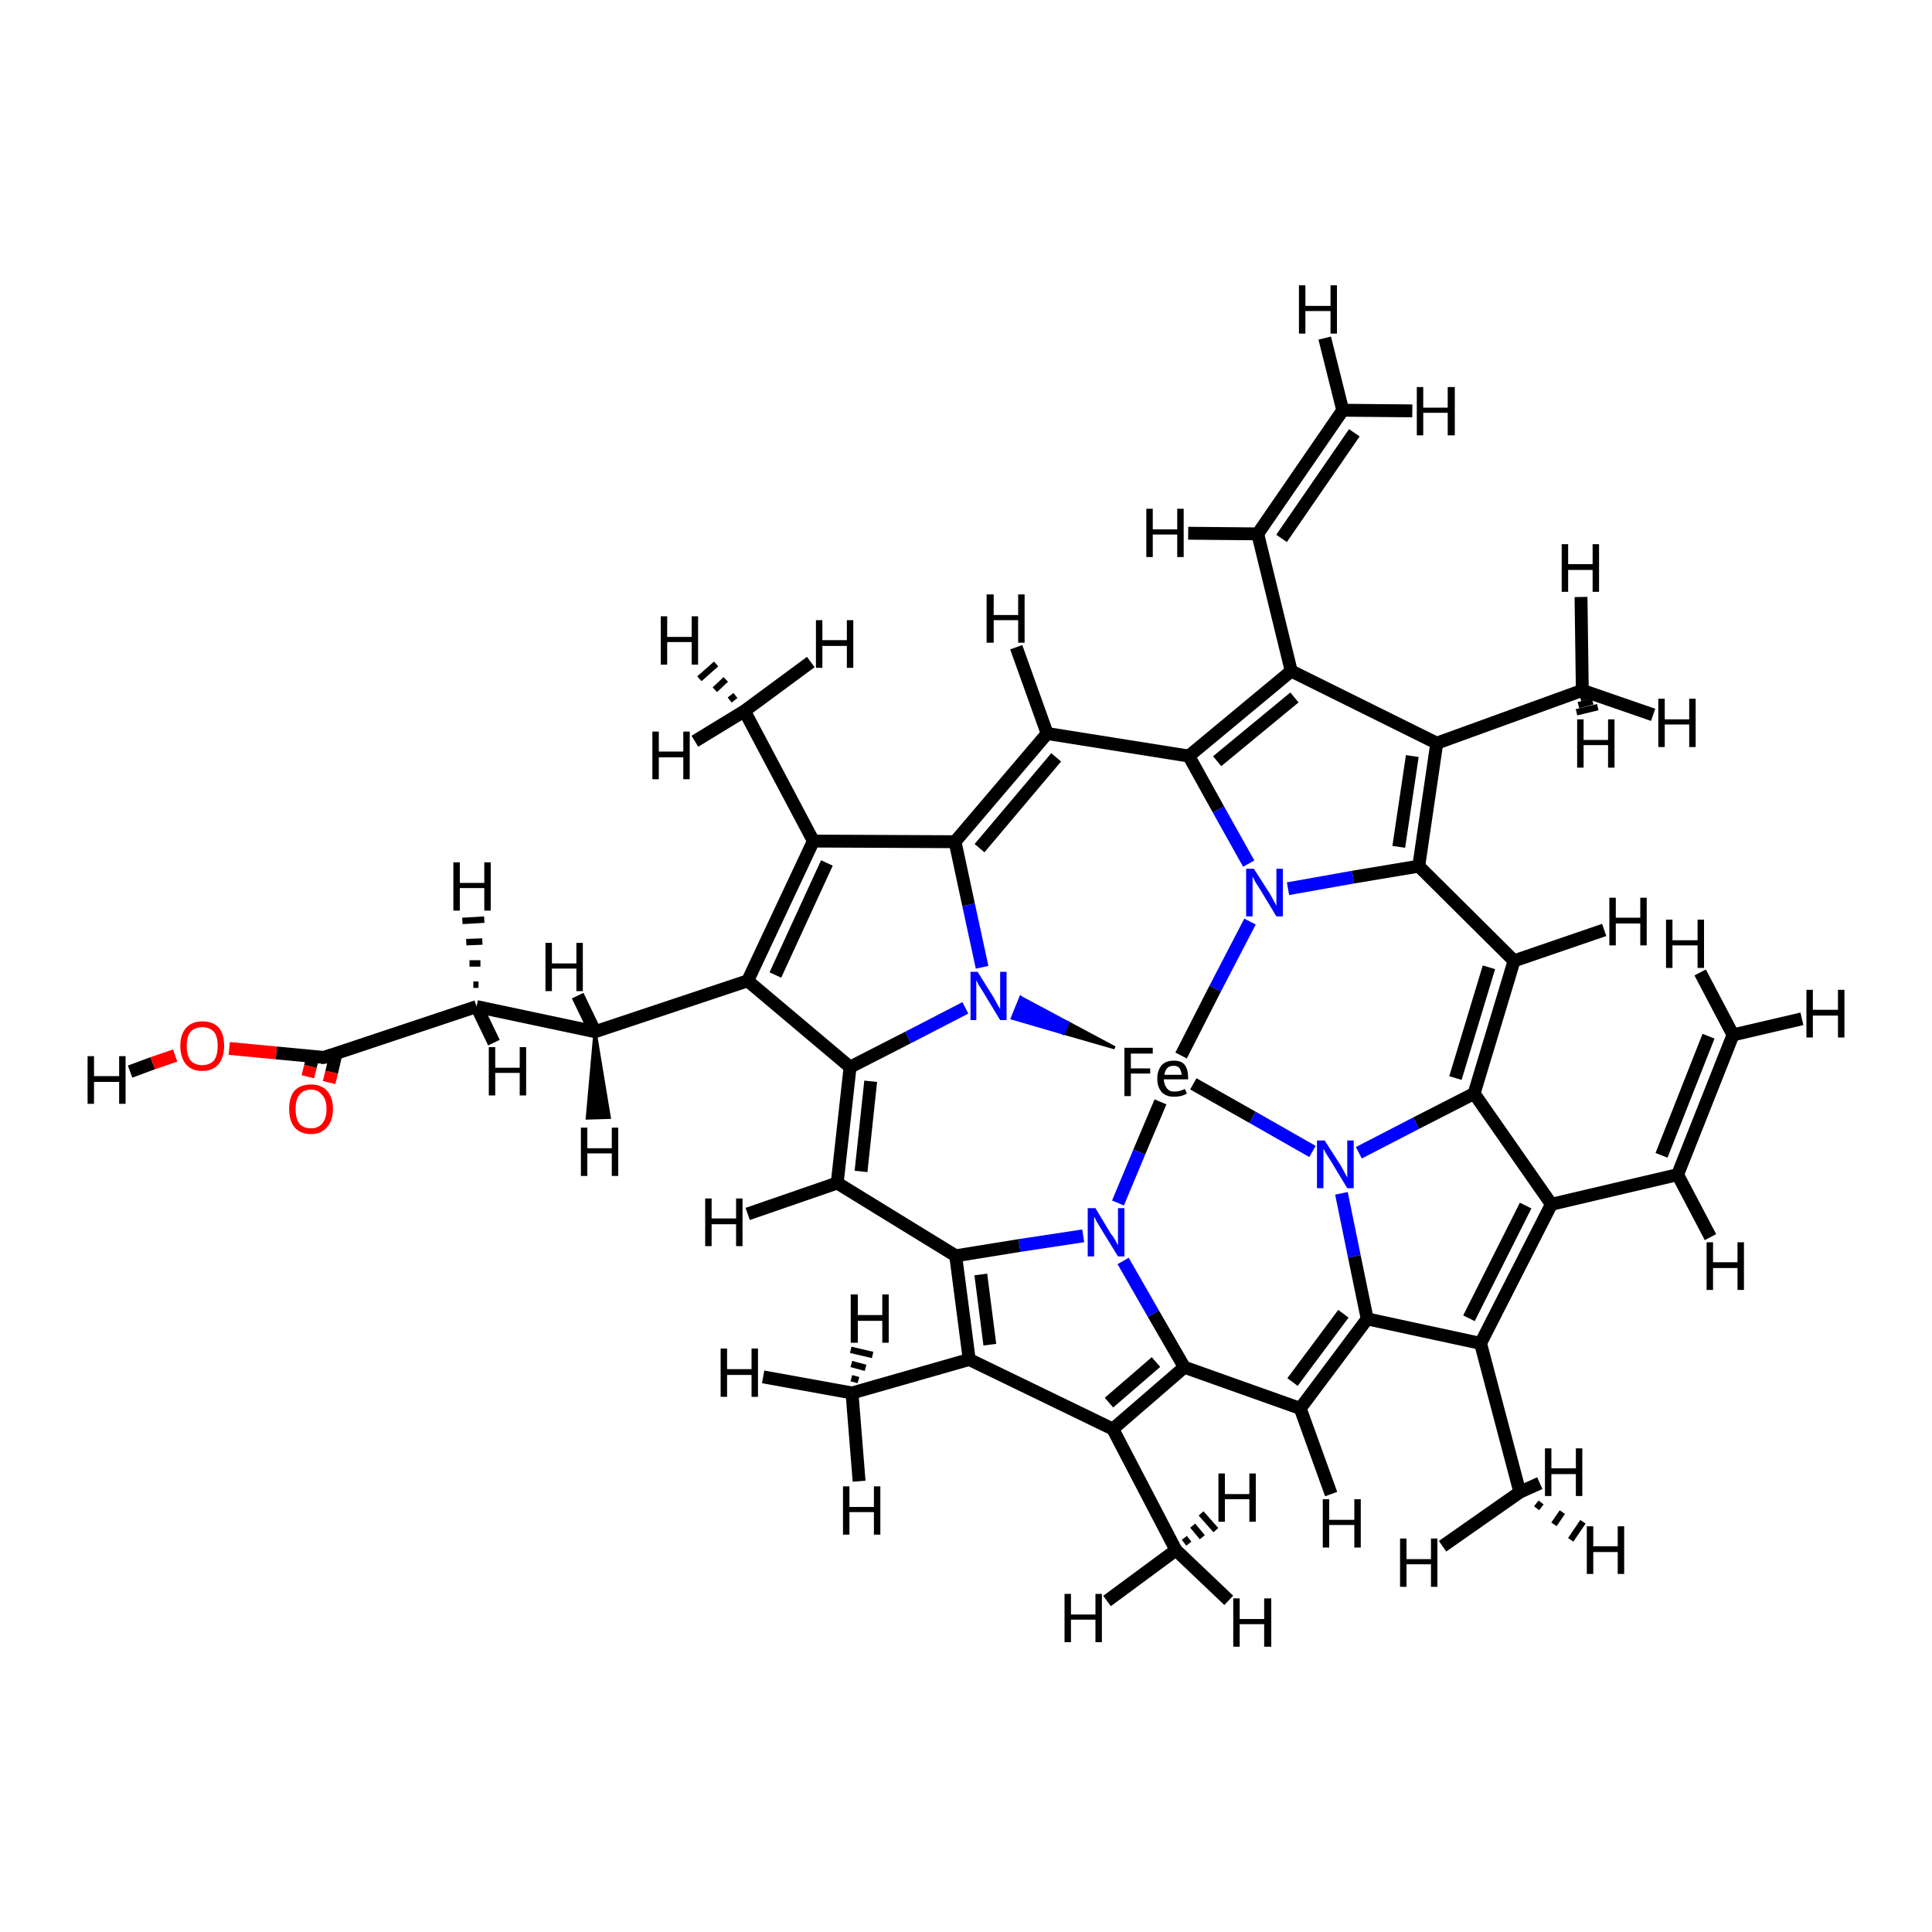 <?xml version='1.0' encoding='iso-8859-1'?>
<svg version='1.1' baseProfile='full'
              xmlns='http://www.w3.org/2000/svg'
                      xmlns:rdkit='http://www.rdkit.org/xml'
                      xmlns:xlink='http://www.w3.org/1999/xlink'
                  xml:space='preserve'
width='300px' height='300px' viewBox='0 0 300 300'>
<!-- END OF HEADER -->
<rect style='opacity:1.0;fill:#FFFFFF;stroke:none' width='300.0' height='300.0' x='0.0' y='0.0'> </rect>
<path class='bond-0 atom-0 atom-28' d='M 173.1,162.7 L 165.1,160.4 L 165.8,158.8 Z' style='fill:#000000;fill-rule:evenodd;fill-opacity:1;stroke:#000000;stroke-width:0.5px;stroke-linecap:butt;stroke-linejoin:miter;stroke-opacity:1;' />
<path class='bond-0 atom-0 atom-28' d='M 165.1,160.4 L 158.5,154.9 L 157.2,158.1 Z' style='fill:#0000FF;fill-rule:evenodd;fill-opacity:1;stroke:#0000FF;stroke-width:0.5px;stroke-linecap:butt;stroke-linejoin:miter;stroke-opacity:1;' />
<path class='bond-0 atom-0 atom-28' d='M 165.1,160.4 L 165.8,158.8 L 158.5,154.9 Z' style='fill:#0000FF;fill-rule:evenodd;fill-opacity:1;stroke:#0000FF;stroke-width:0.5px;stroke-linecap:butt;stroke-linejoin:miter;stroke-opacity:1;' />
<path class='bond-1 atom-0 atom-20' d='M 183.4,163.9 L 188.7,153.5' style='fill:none;fill-rule:evenodd;stroke:#000000;stroke-width:2.0px;stroke-linecap:butt;stroke-linejoin:miter;stroke-opacity:1' />
<path class='bond-1 atom-0 atom-20' d='M 188.7,153.5 L 194.1,143.1' style='fill:none;fill-rule:evenodd;stroke:#0000FF;stroke-width:2.0px;stroke-linecap:butt;stroke-linejoin:miter;stroke-opacity:1' />
<path class='bond-2 atom-0 atom-5' d='M 180.2,171.1 L 176.9,178.9' style='fill:none;fill-rule:evenodd;stroke:#000000;stroke-width:2.0px;stroke-linecap:butt;stroke-linejoin:miter;stroke-opacity:1' />
<path class='bond-2 atom-0 atom-5' d='M 176.9,178.9 L 173.6,186.8' style='fill:none;fill-rule:evenodd;stroke:#0000FF;stroke-width:2.0px;stroke-linecap:butt;stroke-linejoin:miter;stroke-opacity:1' />
<path class='bond-3 atom-0 atom-12' d='M 185.3,168.3 L 194.5,173.5' style='fill:none;fill-rule:evenodd;stroke:#000000;stroke-width:2.0px;stroke-linecap:butt;stroke-linejoin:miter;stroke-opacity:1' />
<path class='bond-3 atom-0 atom-12' d='M 194.5,173.5 L 203.8,178.8' style='fill:none;fill-rule:evenodd;stroke:#0000FF;stroke-width:2.0px;stroke-linecap:butt;stroke-linejoin:miter;stroke-opacity:1' />
<path class='bond-4 atom-1 atom-32' d='M 130.0,183.7 L 132.0,165.7' style='fill:none;fill-rule:evenodd;stroke:#000000;stroke-width:2.0px;stroke-linecap:butt;stroke-linejoin:miter;stroke-opacity:1' />
<path class='bond-4 atom-1 atom-32' d='M 133.7,181.9 L 135.2,167.9' style='fill:none;fill-rule:evenodd;stroke:#000000;stroke-width:2.0px;stroke-linecap:butt;stroke-linejoin:miter;stroke-opacity:1' />
<path class='bond-5 atom-1 atom-6' d='M 130.0,183.7 L 148.4,195.0' style='fill:none;fill-rule:evenodd;stroke:#000000;stroke-width:2.0px;stroke-linecap:butt;stroke-linejoin:miter;stroke-opacity:1' />
<path class='bond-6 atom-1 atom-39' d='M 130.0,183.7 L 116.1,188.5' style='fill:none;fill-rule:evenodd;stroke:#000000;stroke-width:2.0px;stroke-linecap:butt;stroke-linejoin:miter;stroke-opacity:1' />
<path class='bond-7 atom-2 atom-9' d='M 201.9,218.7 L 183.9,212.3' style='fill:none;fill-rule:evenodd;stroke:#000000;stroke-width:2.0px;stroke-linecap:butt;stroke-linejoin:miter;stroke-opacity:1' />
<path class='bond-8 atom-2 atom-13' d='M 201.9,218.7 L 212.3,204.8' style='fill:none;fill-rule:evenodd;stroke:#000000;stroke-width:2.0px;stroke-linecap:butt;stroke-linejoin:miter;stroke-opacity:1' />
<path class='bond-8 atom-2 atom-13' d='M 200.7,214.6 L 208.6,204.0' style='fill:none;fill-rule:evenodd;stroke:#000000;stroke-width:2.0px;stroke-linecap:butt;stroke-linejoin:miter;stroke-opacity:1' />
<path class='bond-9 atom-2 atom-40' d='M 201.9,218.7 L 206.7,232.0' style='fill:none;fill-rule:evenodd;stroke:#000000;stroke-width:2.0px;stroke-linecap:butt;stroke-linejoin:miter;stroke-opacity:1' />
<path class='bond-10 atom-3 atom-21' d='M 235.1,149.2 L 220.3,134.5' style='fill:none;fill-rule:evenodd;stroke:#000000;stroke-width:2.0px;stroke-linecap:butt;stroke-linejoin:miter;stroke-opacity:1' />
<path class='bond-11 atom-3 atom-16' d='M 235.1,149.2 L 228.9,169.8' style='fill:none;fill-rule:evenodd;stroke:#000000;stroke-width:2.0px;stroke-linecap:butt;stroke-linejoin:miter;stroke-opacity:1' />
<path class='bond-11 atom-3 atom-16' d='M 231.2,150.2 L 226.0,167.4' style='fill:none;fill-rule:evenodd;stroke:#000000;stroke-width:2.0px;stroke-linecap:butt;stroke-linejoin:miter;stroke-opacity:1' />
<path class='bond-12 atom-3 atom-41' d='M 235.1,149.2 L 249.1,144.4' style='fill:none;fill-rule:evenodd;stroke:#000000;stroke-width:2.0px;stroke-linecap:butt;stroke-linejoin:miter;stroke-opacity:1' />
<path class='bond-13 atom-4 atom-29' d='M 162.6,113.9 L 148.3,130.7' style='fill:none;fill-rule:evenodd;stroke:#000000;stroke-width:2.0px;stroke-linecap:butt;stroke-linejoin:miter;stroke-opacity:1' />
<path class='bond-13 atom-4 atom-29' d='M 164.0,117.6 L 152.1,131.7' style='fill:none;fill-rule:evenodd;stroke:#000000;stroke-width:2.0px;stroke-linecap:butt;stroke-linejoin:miter;stroke-opacity:1' />
<path class='bond-14 atom-4 atom-24' d='M 162.6,113.9 L 184.6,117.4' style='fill:none;fill-rule:evenodd;stroke:#000000;stroke-width:2.0px;stroke-linecap:butt;stroke-linejoin:miter;stroke-opacity:1' />
<path class='bond-15 atom-4 atom-42' d='M 162.6,113.9 L 157.8,100.5' style='fill:none;fill-rule:evenodd;stroke:#000000;stroke-width:2.0px;stroke-linecap:butt;stroke-linejoin:miter;stroke-opacity:1' />
<path class='bond-16 atom-5 atom-6' d='M 168.2,191.9 L 158.3,193.4' style='fill:none;fill-rule:evenodd;stroke:#0000FF;stroke-width:2.0px;stroke-linecap:butt;stroke-linejoin:miter;stroke-opacity:1' />
<path class='bond-16 atom-5 atom-6' d='M 158.3,193.4 L 148.4,195.0' style='fill:none;fill-rule:evenodd;stroke:#000000;stroke-width:2.0px;stroke-linecap:butt;stroke-linejoin:miter;stroke-opacity:1' />
<path class='bond-17 atom-5 atom-9' d='M 174.4,195.8 L 179.1,204.0' style='fill:none;fill-rule:evenodd;stroke:#0000FF;stroke-width:2.0px;stroke-linecap:butt;stroke-linejoin:miter;stroke-opacity:1' />
<path class='bond-17 atom-5 atom-9' d='M 179.1,204.0 L 183.9,212.3' style='fill:none;fill-rule:evenodd;stroke:#000000;stroke-width:2.0px;stroke-linecap:butt;stroke-linejoin:miter;stroke-opacity:1' />
<path class='bond-18 atom-6 atom-7' d='M 148.4,195.0 L 150.5,211.1' style='fill:none;fill-rule:evenodd;stroke:#000000;stroke-width:2.0px;stroke-linecap:butt;stroke-linejoin:miter;stroke-opacity:1' />
<path class='bond-18 atom-6 atom-7' d='M 152.3,197.9 L 153.7,208.8' style='fill:none;fill-rule:evenodd;stroke:#000000;stroke-width:2.0px;stroke-linecap:butt;stroke-linejoin:miter;stroke-opacity:1' />
<path class='bond-19 atom-7 atom-11' d='M 150.5,211.1 L 132.3,216.3' style='fill:none;fill-rule:evenodd;stroke:#000000;stroke-width:2.0px;stroke-linecap:butt;stroke-linejoin:miter;stroke-opacity:1' />
<path class='bond-20 atom-7 atom-8' d='M 150.5,211.1 L 172.8,221.9' style='fill:none;fill-rule:evenodd;stroke:#000000;stroke-width:2.0px;stroke-linecap:butt;stroke-linejoin:miter;stroke-opacity:1' />
<path class='bond-21 atom-8 atom-9' d='M 172.8,221.9 L 183.9,212.3' style='fill:none;fill-rule:evenodd;stroke:#000000;stroke-width:2.0px;stroke-linecap:butt;stroke-linejoin:miter;stroke-opacity:1' />
<path class='bond-21 atom-8 atom-9' d='M 172.2,217.8 L 179.5,211.5' style='fill:none;fill-rule:evenodd;stroke:#000000;stroke-width:2.0px;stroke-linecap:butt;stroke-linejoin:miter;stroke-opacity:1' />
<path class='bond-22 atom-8 atom-10' d='M 172.8,221.9 L 182.6,240.7' style='fill:none;fill-rule:evenodd;stroke:#000000;stroke-width:2.0px;stroke-linecap:butt;stroke-linejoin:miter;stroke-opacity:1' />
<path class='bond-23 atom-10 atom-43' d='M 183.9,238.8 L 184.6,239.7' style='fill:none;fill-rule:evenodd;stroke:#000000;stroke-width:1.0px;stroke-linecap:butt;stroke-linejoin:miter;stroke-opacity:1' />
<path class='bond-23 atom-10 atom-43' d='M 185.2,236.9 L 186.7,238.7' style='fill:none;fill-rule:evenodd;stroke:#000000;stroke-width:1.0px;stroke-linecap:butt;stroke-linejoin:miter;stroke-opacity:1' />
<path class='bond-23 atom-10 atom-43' d='M 186.5,235.0 L 188.8,237.6' style='fill:none;fill-rule:evenodd;stroke:#000000;stroke-width:1.0px;stroke-linecap:butt;stroke-linejoin:miter;stroke-opacity:1' />
<path class='bond-24 atom-10 atom-44' d='M 182.6,240.7 L 190.8,248.5' style='fill:none;fill-rule:evenodd;stroke:#000000;stroke-width:2.0px;stroke-linecap:butt;stroke-linejoin:miter;stroke-opacity:1' />
<path class='bond-25 atom-10 atom-45' d='M 182.6,240.7 L 171.9,248.6' style='fill:none;fill-rule:evenodd;stroke:#000000;stroke-width:2.0px;stroke-linecap:butt;stroke-linejoin:miter;stroke-opacity:1' />
<path class='bond-26 atom-11 atom-46' d='M 132.2,214.0 L 133.3,214.3' style='fill:none;fill-rule:evenodd;stroke:#000000;stroke-width:1.0px;stroke-linecap:butt;stroke-linejoin:miter;stroke-opacity:1' />
<path class='bond-26 atom-11 atom-46' d='M 132.2,211.8 L 134.4,212.4' style='fill:none;fill-rule:evenodd;stroke:#000000;stroke-width:1.0px;stroke-linecap:butt;stroke-linejoin:miter;stroke-opacity:1' />
<path class='bond-26 atom-11 atom-46' d='M 132.1,209.6 L 135.5,210.4' style='fill:none;fill-rule:evenodd;stroke:#000000;stroke-width:1.0px;stroke-linecap:butt;stroke-linejoin:miter;stroke-opacity:1' />
<path class='bond-27 atom-11 atom-47' d='M 132.3,216.3 L 133.4,230.0' style='fill:none;fill-rule:evenodd;stroke:#000000;stroke-width:2.0px;stroke-linecap:butt;stroke-linejoin:miter;stroke-opacity:1' />
<path class='bond-28 atom-11 atom-48' d='M 132.3,216.3 L 118.5,213.8' style='fill:none;fill-rule:evenodd;stroke:#000000;stroke-width:2.0px;stroke-linecap:butt;stroke-linejoin:miter;stroke-opacity:1' />
<path class='bond-29 atom-12 atom-16' d='M 211.0,179.0 L 219.9,174.4' style='fill:none;fill-rule:evenodd;stroke:#0000FF;stroke-width:2.0px;stroke-linecap:butt;stroke-linejoin:miter;stroke-opacity:1' />
<path class='bond-29 atom-12 atom-16' d='M 219.9,174.4 L 228.9,169.8' style='fill:none;fill-rule:evenodd;stroke:#000000;stroke-width:2.0px;stroke-linecap:butt;stroke-linejoin:miter;stroke-opacity:1' />
<path class='bond-30 atom-12 atom-13' d='M 208.3,185.3 L 210.3,195.1' style='fill:none;fill-rule:evenodd;stroke:#0000FF;stroke-width:2.0px;stroke-linecap:butt;stroke-linejoin:miter;stroke-opacity:1' />
<path class='bond-30 atom-12 atom-13' d='M 210.3,195.1 L 212.3,204.8' style='fill:none;fill-rule:evenodd;stroke:#000000;stroke-width:2.0px;stroke-linecap:butt;stroke-linejoin:miter;stroke-opacity:1' />
<path class='bond-31 atom-13 atom-14' d='M 212.3,204.8 L 229.9,208.6' style='fill:none;fill-rule:evenodd;stroke:#000000;stroke-width:2.0px;stroke-linecap:butt;stroke-linejoin:miter;stroke-opacity:1' />
<path class='bond-32 atom-14 atom-15' d='M 229.9,208.6 L 240.9,187.0' style='fill:none;fill-rule:evenodd;stroke:#000000;stroke-width:2.0px;stroke-linecap:butt;stroke-linejoin:miter;stroke-opacity:1' />
<path class='bond-32 atom-14 atom-15' d='M 228.1,204.7 L 236.9,187.2' style='fill:none;fill-rule:evenodd;stroke:#000000;stroke-width:2.0px;stroke-linecap:butt;stroke-linejoin:miter;stroke-opacity:1' />
<path class='bond-33 atom-14 atom-17' d='M 229.9,208.6 L 236.0,231.7' style='fill:none;fill-rule:evenodd;stroke:#000000;stroke-width:2.0px;stroke-linecap:butt;stroke-linejoin:miter;stroke-opacity:1' />
<path class='bond-34 atom-15 atom-16' d='M 240.9,187.0 L 228.9,169.8' style='fill:none;fill-rule:evenodd;stroke:#000000;stroke-width:2.0px;stroke-linecap:butt;stroke-linejoin:miter;stroke-opacity:1' />
<path class='bond-35 atom-15 atom-18' d='M 240.9,187.0 L 260.5,182.4' style='fill:none;fill-rule:evenodd;stroke:#000000;stroke-width:2.0px;stroke-linecap:butt;stroke-linejoin:miter;stroke-opacity:1' />
<path class='bond-36 atom-17 atom-49' d='M 239.3,233.3 L 238.6,234.2' style='fill:none;fill-rule:evenodd;stroke:#000000;stroke-width:1.0px;stroke-linecap:butt;stroke-linejoin:miter;stroke-opacity:1' />
<path class='bond-36 atom-17 atom-49' d='M 242.6,234.8 L 241.3,236.7' style='fill:none;fill-rule:evenodd;stroke:#000000;stroke-width:1.0px;stroke-linecap:butt;stroke-linejoin:miter;stroke-opacity:1' />
<path class='bond-36 atom-17 atom-49' d='M 245.8,236.3 L 243.9,239.1' style='fill:none;fill-rule:evenodd;stroke:#000000;stroke-width:1.0px;stroke-linecap:butt;stroke-linejoin:miter;stroke-opacity:1' />
<path class='bond-37 atom-17 atom-50' d='M 236.0,231.7 L 239.1,230.3' style='fill:none;fill-rule:evenodd;stroke:#000000;stroke-width:2.0px;stroke-linecap:butt;stroke-linejoin:miter;stroke-opacity:1' />
<path class='bond-38 atom-17 atom-51' d='M 236.0,231.7 L 224.0,240.1' style='fill:none;fill-rule:evenodd;stroke:#000000;stroke-width:2.0px;stroke-linecap:butt;stroke-linejoin:miter;stroke-opacity:1' />
<path class='bond-39 atom-18 atom-19' d='M 260.5,182.4 L 269.1,160.7' style='fill:none;fill-rule:evenodd;stroke:#000000;stroke-width:2.0px;stroke-linecap:butt;stroke-linejoin:miter;stroke-opacity:1' />
<path class='bond-39 atom-18 atom-19' d='M 258.0,179.4 L 265.3,160.9' style='fill:none;fill-rule:evenodd;stroke:#000000;stroke-width:2.0px;stroke-linecap:butt;stroke-linejoin:miter;stroke-opacity:1' />
<path class='bond-40 atom-18 atom-52' d='M 260.5,182.4 L 265.6,192.1' style='fill:none;fill-rule:evenodd;stroke:#000000;stroke-width:2.0px;stroke-linecap:butt;stroke-linejoin:miter;stroke-opacity:1' />
<path class='bond-41 atom-19 atom-53' d='M 269.1,160.7 L 279.8,158.2' style='fill:none;fill-rule:evenodd;stroke:#000000;stroke-width:2.0px;stroke-linecap:butt;stroke-linejoin:miter;stroke-opacity:1' />
<path class='bond-42 atom-19 atom-54' d='M 269.1,160.7 L 264.0,151.0' style='fill:none;fill-rule:evenodd;stroke:#000000;stroke-width:2.0px;stroke-linecap:butt;stroke-linejoin:miter;stroke-opacity:1' />
<path class='bond-43 atom-20 atom-24' d='M 193.9,134.1 L 189.2,125.7' style='fill:none;fill-rule:evenodd;stroke:#0000FF;stroke-width:2.0px;stroke-linecap:butt;stroke-linejoin:miter;stroke-opacity:1' />
<path class='bond-43 atom-20 atom-24' d='M 189.2,125.7 L 184.6,117.4' style='fill:none;fill-rule:evenodd;stroke:#000000;stroke-width:2.0px;stroke-linecap:butt;stroke-linejoin:miter;stroke-opacity:1' />
<path class='bond-44 atom-20 atom-21' d='M 200.0,138.0 L 210.1,136.2' style='fill:none;fill-rule:evenodd;stroke:#0000FF;stroke-width:2.0px;stroke-linecap:butt;stroke-linejoin:miter;stroke-opacity:1' />
<path class='bond-44 atom-20 atom-21' d='M 210.1,136.2 L 220.3,134.5' style='fill:none;fill-rule:evenodd;stroke:#000000;stroke-width:2.0px;stroke-linecap:butt;stroke-linejoin:miter;stroke-opacity:1' />
<path class='bond-45 atom-21 atom-22' d='M 220.3,134.5 L 223.1,115.4' style='fill:none;fill-rule:evenodd;stroke:#000000;stroke-width:2.0px;stroke-linecap:butt;stroke-linejoin:miter;stroke-opacity:1' />
<path class='bond-45 atom-21 atom-22' d='M 217.2,131.5 L 219.3,117.4' style='fill:none;fill-rule:evenodd;stroke:#000000;stroke-width:2.0px;stroke-linecap:butt;stroke-linejoin:miter;stroke-opacity:1' />
<path class='bond-46 atom-22 atom-23' d='M 223.1,115.4 L 200.5,104.2' style='fill:none;fill-rule:evenodd;stroke:#000000;stroke-width:2.0px;stroke-linecap:butt;stroke-linejoin:miter;stroke-opacity:1' />
<path class='bond-47 atom-22 atom-25' d='M 223.1,115.4 L 245.7,107.2' style='fill:none;fill-rule:evenodd;stroke:#000000;stroke-width:2.0px;stroke-linecap:butt;stroke-linejoin:miter;stroke-opacity:1' />
<path class='bond-48 atom-23 atom-26' d='M 200.5,104.2 L 195.3,82.9' style='fill:none;fill-rule:evenodd;stroke:#000000;stroke-width:2.0px;stroke-linecap:butt;stroke-linejoin:miter;stroke-opacity:1' />
<path class='bond-49 atom-23 atom-24' d='M 200.5,104.2 L 184.6,117.4' style='fill:none;fill-rule:evenodd;stroke:#000000;stroke-width:2.0px;stroke-linecap:butt;stroke-linejoin:miter;stroke-opacity:1' />
<path class='bond-49 atom-23 atom-24' d='M 201.0,108.3 L 189.0,118.2' style='fill:none;fill-rule:evenodd;stroke:#000000;stroke-width:2.0px;stroke-linecap:butt;stroke-linejoin:miter;stroke-opacity:1' />
<path class='bond-50 atom-25 atom-55' d='M 246.5,108.1 L 245.4,108.4' style='fill:none;fill-rule:evenodd;stroke:#000000;stroke-width:1.0px;stroke-linecap:butt;stroke-linejoin:miter;stroke-opacity:1' />
<path class='bond-50 atom-25 atom-55' d='M 247.3,108.9 L 245.1,109.5' style='fill:none;fill-rule:evenodd;stroke:#000000;stroke-width:1.0px;stroke-linecap:butt;stroke-linejoin:miter;stroke-opacity:1' />
<path class='bond-50 atom-25 atom-55' d='M 248.1,109.8 L 244.8,110.6' style='fill:none;fill-rule:evenodd;stroke:#000000;stroke-width:1.0px;stroke-linecap:butt;stroke-linejoin:miter;stroke-opacity:1' />
<path class='bond-51 atom-25 atom-56' d='M 245.7,107.2 L 245.5,92.7' style='fill:none;fill-rule:evenodd;stroke:#000000;stroke-width:2.0px;stroke-linecap:butt;stroke-linejoin:miter;stroke-opacity:1' />
<path class='bond-52 atom-25 atom-57' d='M 245.7,107.2 L 256.7,111.0' style='fill:none;fill-rule:evenodd;stroke:#000000;stroke-width:2.0px;stroke-linecap:butt;stroke-linejoin:miter;stroke-opacity:1' />
<path class='bond-53 atom-26 atom-27' d='M 195.3,82.9 L 208.5,63.7' style='fill:none;fill-rule:evenodd;stroke:#000000;stroke-width:2.0px;stroke-linecap:butt;stroke-linejoin:miter;stroke-opacity:1' />
<path class='bond-53 atom-26 atom-27' d='M 199.0,83.6 L 210.3,67.2' style='fill:none;fill-rule:evenodd;stroke:#000000;stroke-width:2.0px;stroke-linecap:butt;stroke-linejoin:miter;stroke-opacity:1' />
<path class='bond-54 atom-26 atom-58' d='M 195.3,82.9 L 184.5,82.8' style='fill:none;fill-rule:evenodd;stroke:#000000;stroke-width:2.0px;stroke-linecap:butt;stroke-linejoin:miter;stroke-opacity:1' />
<path class='bond-55 atom-27 atom-59' d='M 208.5,63.7 L 219.3,63.8' style='fill:none;fill-rule:evenodd;stroke:#000000;stroke-width:2.0px;stroke-linecap:butt;stroke-linejoin:miter;stroke-opacity:1' />
<path class='bond-56 atom-27 atom-60' d='M 208.5,63.7 L 205.7,52.5' style='fill:none;fill-rule:evenodd;stroke:#000000;stroke-width:2.0px;stroke-linecap:butt;stroke-linejoin:miter;stroke-opacity:1' />
<path class='bond-57 atom-28 atom-29' d='M 152.5,150.2 L 150.4,140.5' style='fill:none;fill-rule:evenodd;stroke:#0000FF;stroke-width:2.0px;stroke-linecap:butt;stroke-linejoin:miter;stroke-opacity:1' />
<path class='bond-57 atom-28 atom-29' d='M 150.4,140.5 L 148.3,130.7' style='fill:none;fill-rule:evenodd;stroke:#000000;stroke-width:2.0px;stroke-linecap:butt;stroke-linejoin:miter;stroke-opacity:1' />
<path class='bond-58 atom-28 atom-32' d='M 149.9,156.5 L 141.0,161.1' style='fill:none;fill-rule:evenodd;stroke:#0000FF;stroke-width:2.0px;stroke-linecap:butt;stroke-linejoin:miter;stroke-opacity:1' />
<path class='bond-58 atom-28 atom-32' d='M 141.0,161.1 L 132.0,165.7' style='fill:none;fill-rule:evenodd;stroke:#000000;stroke-width:2.0px;stroke-linecap:butt;stroke-linejoin:miter;stroke-opacity:1' />
<path class='bond-59 atom-29 atom-30' d='M 148.3,130.7 L 126.3,130.6' style='fill:none;fill-rule:evenodd;stroke:#000000;stroke-width:2.0px;stroke-linecap:butt;stroke-linejoin:miter;stroke-opacity:1' />
<path class='bond-60 atom-30 atom-33' d='M 126.3,130.6 L 115.6,110.4' style='fill:none;fill-rule:evenodd;stroke:#000000;stroke-width:2.0px;stroke-linecap:butt;stroke-linejoin:miter;stroke-opacity:1' />
<path class='bond-61 atom-30 atom-31' d='M 126.3,130.6 L 116.1,152.3' style='fill:none;fill-rule:evenodd;stroke:#000000;stroke-width:2.0px;stroke-linecap:butt;stroke-linejoin:miter;stroke-opacity:1' />
<path class='bond-61 atom-30 atom-31' d='M 128.4,134.0 L 120.4,151.4' style='fill:none;fill-rule:evenodd;stroke:#000000;stroke-width:2.0px;stroke-linecap:butt;stroke-linejoin:miter;stroke-opacity:1' />
<path class='bond-62 atom-31 atom-34' d='M 116.1,152.3 L 92.4,160.2' style='fill:none;fill-rule:evenodd;stroke:#000000;stroke-width:2.0px;stroke-linecap:butt;stroke-linejoin:miter;stroke-opacity:1' />
<path class='bond-63 atom-31 atom-32' d='M 116.1,152.3 L 132.0,165.7' style='fill:none;fill-rule:evenodd;stroke:#000000;stroke-width:2.0px;stroke-linecap:butt;stroke-linejoin:miter;stroke-opacity:1' />
<path class='bond-64 atom-33 atom-61' d='M 113.3,108.7 L 114.2,108.0' style='fill:none;fill-rule:evenodd;stroke:#000000;stroke-width:1.0px;stroke-linecap:butt;stroke-linejoin:miter;stroke-opacity:1' />
<path class='bond-64 atom-33 atom-61' d='M 111.0,107.1 L 112.7,105.5' style='fill:none;fill-rule:evenodd;stroke:#000000;stroke-width:1.0px;stroke-linecap:butt;stroke-linejoin:miter;stroke-opacity:1' />
<path class='bond-64 atom-33 atom-61' d='M 108.6,105.4 L 111.2,103.1' style='fill:none;fill-rule:evenodd;stroke:#000000;stroke-width:1.0px;stroke-linecap:butt;stroke-linejoin:miter;stroke-opacity:1' />
<path class='bond-65 atom-33 atom-62' d='M 115.6,110.4 L 107.9,115.1' style='fill:none;fill-rule:evenodd;stroke:#000000;stroke-width:2.0px;stroke-linecap:butt;stroke-linejoin:miter;stroke-opacity:1' />
<path class='bond-66 atom-33 atom-63' d='M 115.6,110.4 L 125.9,102.8' style='fill:none;fill-rule:evenodd;stroke:#000000;stroke-width:2.0px;stroke-linecap:butt;stroke-linejoin:miter;stroke-opacity:1' />
<path class='bond-67 atom-34 atom-35' d='M 92.4,160.2 L 74.0,156.3' style='fill:none;fill-rule:evenodd;stroke:#000000;stroke-width:2.0px;stroke-linecap:butt;stroke-linejoin:miter;stroke-opacity:1' />
<path class='bond-68 atom-34 atom-64' d='M 92.4,160.2 L 94.6,173.5 L 91.2,173.6 Z' style='fill:#000000;fill-rule:evenodd;fill-opacity:1;stroke:#000000;stroke-width:0.5px;stroke-linecap:butt;stroke-linejoin:miter;stroke-opacity:1;' />
<path class='bond-69 atom-34 atom-65' d='M 92.4,160.2 L 89.7,154.6' style='fill:none;fill-rule:evenodd;stroke:#000000;stroke-width:2.0px;stroke-linecap:butt;stroke-linejoin:miter;stroke-opacity:1' />
<path class='bond-70 atom-35 atom-36' d='M 74.0,156.3 L 50.3,164.2' style='fill:none;fill-rule:evenodd;stroke:#000000;stroke-width:2.0px;stroke-linecap:butt;stroke-linejoin:miter;stroke-opacity:1' />
<path class='bond-71 atom-35 atom-66' d='M 73.5,152.9 L 74.3,152.9' style='fill:none;fill-rule:evenodd;stroke:#000000;stroke-width:1.0px;stroke-linecap:butt;stroke-linejoin:miter;stroke-opacity:1' />
<path class='bond-71 atom-35 atom-66' d='M 72.9,149.6 L 74.6,149.6' style='fill:none;fill-rule:evenodd;stroke:#000000;stroke-width:1.0px;stroke-linecap:butt;stroke-linejoin:miter;stroke-opacity:1' />
<path class='bond-71 atom-35 atom-66' d='M 72.4,146.3 L 74.9,146.2' style='fill:none;fill-rule:evenodd;stroke:#000000;stroke-width:1.0px;stroke-linecap:butt;stroke-linejoin:miter;stroke-opacity:1' />
<path class='bond-71 atom-35 atom-66' d='M 71.8,143.0 L 75.2,142.8' style='fill:none;fill-rule:evenodd;stroke:#000000;stroke-width:1.0px;stroke-linecap:butt;stroke-linejoin:miter;stroke-opacity:1' />
<path class='bond-72 atom-35 atom-67' d='M 74.0,156.3 L 76.7,161.9' style='fill:none;fill-rule:evenodd;stroke:#000000;stroke-width:2.0px;stroke-linecap:butt;stroke-linejoin:miter;stroke-opacity:1' />
<path class='bond-73 atom-36 atom-37' d='M 48.6,164.0 L 48.2,165.6' style='fill:none;fill-rule:evenodd;stroke:#000000;stroke-width:2.0px;stroke-linecap:butt;stroke-linejoin:miter;stroke-opacity:1' />
<path class='bond-73 atom-36 atom-37' d='M 48.2,165.6 L 47.8,167.2' style='fill:none;fill-rule:evenodd;stroke:#FF0000;stroke-width:2.0px;stroke-linecap:butt;stroke-linejoin:miter;stroke-opacity:1' />
<path class='bond-73 atom-36 atom-37' d='M 52.2,163.5 L 51.5,166.5' style='fill:none;fill-rule:evenodd;stroke:#000000;stroke-width:2.0px;stroke-linecap:butt;stroke-linejoin:miter;stroke-opacity:1' />
<path class='bond-73 atom-36 atom-37' d='M 51.5,166.5 L 51.1,168.1' style='fill:none;fill-rule:evenodd;stroke:#FF0000;stroke-width:2.0px;stroke-linecap:butt;stroke-linejoin:miter;stroke-opacity:1' />
<path class='bond-74 atom-36 atom-38' d='M 50.3,164.2 L 42.9,163.5' style='fill:none;fill-rule:evenodd;stroke:#000000;stroke-width:2.0px;stroke-linecap:butt;stroke-linejoin:miter;stroke-opacity:1' />
<path class='bond-74 atom-36 atom-38' d='M 42.9,163.5 L 35.6,162.8' style='fill:none;fill-rule:evenodd;stroke:#FF0000;stroke-width:2.0px;stroke-linecap:butt;stroke-linejoin:miter;stroke-opacity:1' />
<path class='bond-75 atom-38 atom-68' d='M 27.2,163.9 L 23.7,165.1' style='fill:none;fill-rule:evenodd;stroke:#FF0000;stroke-width:2.0px;stroke-linecap:butt;stroke-linejoin:miter;stroke-opacity:1' />
<path class='bond-75 atom-38 atom-68' d='M 23.7,165.1 L 20.2,166.4' style='fill:none;fill-rule:evenodd;stroke:#000000;stroke-width:2.0px;stroke-linecap:butt;stroke-linejoin:miter;stroke-opacity:1' />
<path d='M 51.5,163.8 L 50.3,164.2 L 49.9,164.2' style='fill:none;stroke:#000000;stroke-width:2.0px;stroke-linecap:butt;stroke-linejoin:miter;stroke-opacity:1;' />
<path class='atom-0' d='M 174.6 162.7
L 179.0 162.7
L 179.0 163.6
L 175.6 163.6
L 175.6 165.9
L 178.6 165.9
L 178.6 166.7
L 175.6 166.7
L 175.6 170.2
L 174.6 170.2
L 174.6 162.7
' fill='#000000'/>
<path class='atom-0' d='M 179.7 167.5
Q 179.7 166.2, 180.4 165.4
Q 181.0 164.7, 182.3 164.7
Q 183.5 164.7, 184.0 165.4
Q 184.5 166.1, 184.5 167.5
L 184.5 167.6
L 180.7 167.6
Q 180.8 168.5, 181.2 169.0
Q 181.6 169.5, 182.3 169.5
Q 182.8 169.5, 183.2 169.4
Q 183.5 169.3, 184.0 169.1
L 184.3 169.8
Q 183.8 170.1, 183.3 170.2
Q 182.8 170.3, 182.3 170.3
Q 181.1 170.3, 180.4 169.6
Q 179.7 168.8, 179.7 167.5
M 182.3 165.5
Q 181.6 165.5, 181.3 165.8
Q 180.9 166.2, 180.8 166.9
L 183.5 166.9
Q 183.4 166.2, 183.1 165.8
Q 182.8 165.5, 182.3 165.5
' fill='#000000'/>
<path class='atom-5' d='M 170.1 187.6
L 172.5 191.6
Q 172.8 191.9, 173.2 192.6
Q 173.6 193.4, 173.6 193.4
L 173.6 187.6
L 174.6 187.6
L 174.6 195.1
L 173.6 195.1
L 170.9 190.7
Q 170.6 190.2, 170.3 189.7
Q 170.0 189.1, 169.9 188.9
L 169.9 195.1
L 168.9 195.1
L 168.9 187.6
L 170.1 187.6
' fill='#0000FF'/>
<path class='atom-12' d='M 205.7 177.1
L 208.2 181.0
Q 208.4 181.4, 208.8 182.1
Q 209.2 182.8, 209.2 182.9
L 209.2 177.1
L 210.2 177.1
L 210.2 184.5
L 209.2 184.5
L 206.6 180.2
Q 206.3 179.7, 205.9 179.1
Q 205.6 178.5, 205.5 178.4
L 205.5 184.5
L 204.5 184.5
L 204.5 177.1
L 205.7 177.1
' fill='#0000FF'/>
<path class='atom-20' d='M 194.7 134.9
L 197.2 138.8
Q 197.4 139.2, 197.8 139.9
Q 198.2 140.6, 198.2 140.7
L 198.2 134.9
L 199.2 134.9
L 199.2 142.3
L 198.2 142.3
L 195.6 138.0
Q 195.3 137.5, 194.9 136.9
Q 194.6 136.3, 194.5 136.1
L 194.5 142.3
L 193.5 142.3
L 193.5 134.9
L 194.7 134.9
' fill='#0000FF'/>
<path class='atom-28' d='M 151.8 150.9
L 154.3 154.9
Q 154.5 155.3, 154.9 156.0
Q 155.3 156.7, 155.3 156.7
L 155.3 150.9
L 156.3 150.9
L 156.3 158.4
L 155.3 158.4
L 152.7 154.1
Q 152.4 153.6, 152.0 153.0
Q 151.7 152.4, 151.6 152.2
L 151.6 158.4
L 150.7 158.4
L 150.7 150.9
L 151.8 150.9
' fill='#0000FF'/>
<path class='atom-37' d='M 44.9 172.2
Q 44.9 170.4, 45.7 169.4
Q 46.6 168.4, 48.3 168.4
Q 49.9 168.4, 50.8 169.4
Q 51.7 170.4, 51.7 172.2
Q 51.7 174.0, 50.8 175.0
Q 49.9 176.1, 48.3 176.1
Q 46.6 176.1, 45.7 175.0
Q 44.9 174.0, 44.9 172.2
M 48.3 175.2
Q 49.4 175.2, 50.0 174.5
Q 50.7 173.7, 50.7 172.2
Q 50.7 170.7, 50.0 170.0
Q 49.4 169.2, 48.3 169.2
Q 47.1 169.2, 46.5 170.0
Q 45.9 170.7, 45.9 172.2
Q 45.9 173.7, 46.5 174.5
Q 47.1 175.2, 48.3 175.2
' fill='#FF0000'/>
<path class='atom-38' d='M 28.0 162.4
Q 28.0 160.6, 28.9 159.6
Q 29.8 158.6, 31.4 158.6
Q 33.1 158.6, 34.0 159.6
Q 34.8 160.6, 34.8 162.4
Q 34.8 164.2, 33.9 165.3
Q 33.0 166.3, 31.4 166.3
Q 29.8 166.3, 28.9 165.3
Q 28.0 164.2, 28.0 162.4
M 31.4 165.4
Q 32.5 165.4, 33.2 164.7
Q 33.8 163.9, 33.8 162.4
Q 33.8 160.9, 33.2 160.2
Q 32.5 159.5, 31.4 159.5
Q 30.3 159.5, 29.6 160.2
Q 29.0 160.9, 29.0 162.4
Q 29.0 163.9, 29.6 164.7
Q 30.3 165.4, 31.4 165.4
' fill='#FF0000'/>
<path class='atom-39' d='M 109.5 186.1
L 110.5 186.1
L 110.5 189.2
L 114.3 189.2
L 114.3 186.1
L 115.3 186.1
L 115.3 193.5
L 114.3 193.5
L 114.3 190.1
L 110.5 190.1
L 110.5 193.5
L 109.5 193.5
L 109.5 186.1
' fill='#000000'/>
<path class='atom-40' d='M 205.4 232.8
L 206.4 232.8
L 206.4 236.0
L 210.3 236.0
L 210.3 232.8
L 211.3 232.8
L 211.3 240.3
L 210.3 240.3
L 210.3 236.8
L 206.4 236.8
L 206.4 240.3
L 205.4 240.3
L 205.4 232.8
' fill='#000000'/>
<path class='atom-41' d='M 249.9 139.4
L 250.9 139.4
L 250.9 142.5
L 254.7 142.5
L 254.7 139.4
L 255.7 139.4
L 255.7 146.8
L 254.7 146.8
L 254.7 143.4
L 250.9 143.4
L 250.9 146.8
L 249.9 146.8
L 249.9 139.4
' fill='#000000'/>
<path class='atom-42' d='M 153.2 92.3
L 154.3 92.3
L 154.3 95.5
L 158.1 95.5
L 158.1 92.3
L 159.1 92.3
L 159.1 99.8
L 158.1 99.8
L 158.1 96.3
L 154.3 96.3
L 154.3 99.8
L 153.2 99.8
L 153.2 92.3
' fill='#000000'/>
<path class='atom-43' d='M 189.2 228.8
L 190.2 228.8
L 190.2 232.0
L 194.0 232.0
L 194.0 228.8
L 195.0 228.8
L 195.0 236.3
L 194.0 236.3
L 194.0 232.8
L 190.2 232.8
L 190.2 236.3
L 189.2 236.3
L 189.2 228.8
' fill='#000000'/>
<path class='atom-44' d='M 191.5 248.2
L 192.5 248.2
L 192.5 251.4
L 196.3 251.4
L 196.3 248.2
L 197.4 248.2
L 197.4 255.7
L 196.3 255.7
L 196.3 252.2
L 192.5 252.2
L 192.5 255.7
L 191.5 255.7
L 191.5 248.2
' fill='#000000'/>
<path class='atom-45' d='M 165.3 247.5
L 166.3 247.5
L 166.3 250.7
L 170.1 250.7
L 170.1 247.5
L 171.1 247.5
L 171.1 255.0
L 170.1 255.0
L 170.1 251.5
L 166.3 251.5
L 166.3 255.0
L 165.3 255.0
L 165.3 247.5
' fill='#000000'/>
<path class='atom-46' d='M 132.1 201.0
L 133.2 201.0
L 133.2 204.2
L 137.0 204.2
L 137.0 201.0
L 138.0 201.0
L 138.0 208.5
L 137.0 208.5
L 137.0 205.1
L 133.2 205.1
L 133.2 208.5
L 132.1 208.5
L 132.1 201.0
' fill='#000000'/>
<path class='atom-47' d='M 130.9 230.8
L 131.9 230.8
L 131.9 234.0
L 135.7 234.0
L 135.7 230.8
L 136.7 230.8
L 136.7 238.3
L 135.7 238.3
L 135.7 234.8
L 131.9 234.8
L 131.9 238.3
L 130.9 238.3
L 130.9 230.8
' fill='#000000'/>
<path class='atom-48' d='M 111.9 209.4
L 112.9 209.4
L 112.9 212.6
L 116.7 212.6
L 116.7 209.4
L 117.7 209.4
L 117.7 216.9
L 116.7 216.9
L 116.7 213.5
L 112.9 213.5
L 112.9 216.9
L 111.9 216.9
L 111.9 209.4
' fill='#000000'/>
<path class='atom-49' d='M 246.4 237.0
L 247.4 237.0
L 247.4 240.1
L 251.2 240.1
L 251.2 237.0
L 252.2 237.0
L 252.2 244.4
L 251.2 244.4
L 251.2 241.0
L 247.4 241.0
L 247.4 244.4
L 246.4 244.4
L 246.4 237.0
' fill='#000000'/>
<path class='atom-50' d='M 239.9 224.9
L 240.9 224.9
L 240.9 228.0
L 244.7 228.0
L 244.7 224.9
L 245.7 224.9
L 245.7 232.3
L 244.7 232.3
L 244.7 228.9
L 240.9 228.9
L 240.9 232.3
L 239.9 232.3
L 239.9 224.9
' fill='#000000'/>
<path class='atom-51' d='M 217.4 238.9
L 218.4 238.9
L 218.4 242.1
L 222.2 242.1
L 222.2 238.9
L 223.2 238.9
L 223.2 246.4
L 222.2 246.4
L 222.2 242.9
L 218.4 242.9
L 218.4 246.4
L 217.4 246.4
L 217.4 238.9
' fill='#000000'/>
<path class='atom-52' d='M 265.0 192.9
L 266.0 192.9
L 266.0 196.0
L 269.8 196.0
L 269.8 192.9
L 270.8 192.9
L 270.8 200.3
L 269.8 200.3
L 269.8 196.9
L 266.0 196.9
L 266.0 200.3
L 265.0 200.3
L 265.0 192.9
' fill='#000000'/>
<path class='atom-53' d='M 280.5 153.7
L 281.5 153.7
L 281.5 156.8
L 285.4 156.8
L 285.4 153.7
L 286.4 153.7
L 286.4 161.1
L 285.4 161.1
L 285.4 157.7
L 281.5 157.7
L 281.5 161.1
L 280.5 161.1
L 280.5 153.7
' fill='#000000'/>
<path class='atom-54' d='M 258.7 142.8
L 259.7 142.8
L 259.7 146.0
L 263.6 146.0
L 263.6 142.8
L 264.6 142.8
L 264.6 150.3
L 263.6 150.3
L 263.6 146.8
L 259.7 146.8
L 259.7 150.3
L 258.7 150.3
L 258.7 142.8
' fill='#000000'/>
<path class='atom-55' d='M 244.9 111.7
L 245.9 111.7
L 245.9 114.9
L 249.7 114.9
L 249.7 111.7
L 250.7 111.7
L 250.7 119.2
L 249.7 119.2
L 249.7 115.7
L 245.9 115.7
L 245.9 119.2
L 244.9 119.2
L 244.9 111.7
' fill='#000000'/>
<path class='atom-56' d='M 242.5 84.5
L 243.5 84.5
L 243.5 87.6
L 247.3 87.6
L 247.3 84.5
L 248.3 84.5
L 248.3 91.9
L 247.3 91.9
L 247.3 88.5
L 243.5 88.5
L 243.5 91.9
L 242.5 91.9
L 242.5 84.5
' fill='#000000'/>
<path class='atom-57' d='M 257.5 108.5
L 258.5 108.5
L 258.5 111.7
L 262.3 111.7
L 262.3 108.5
L 263.3 108.5
L 263.3 116.0
L 262.3 116.0
L 262.3 112.5
L 258.5 112.5
L 258.5 116.0
L 257.5 116.0
L 257.5 108.5
' fill='#000000'/>
<path class='atom-58' d='M 178.0 79.0
L 179.0 79.0
L 179.0 82.2
L 182.8 82.2
L 182.8 79.0
L 183.8 79.0
L 183.8 86.5
L 182.8 86.5
L 182.8 83.0
L 179.0 83.0
L 179.0 86.5
L 178.0 86.5
L 178.0 79.0
' fill='#000000'/>
<path class='atom-59' d='M 220.0 60.1
L 221.0 60.1
L 221.0 63.3
L 224.8 63.3
L 224.8 60.1
L 225.9 60.1
L 225.9 67.6
L 224.8 67.6
L 224.8 64.1
L 221.0 64.1
L 221.0 67.6
L 220.0 67.6
L 220.0 60.1
' fill='#000000'/>
<path class='atom-60' d='M 201.7 44.3
L 202.7 44.3
L 202.7 47.5
L 206.6 47.5
L 206.6 44.3
L 207.6 44.3
L 207.6 51.8
L 206.6 51.8
L 206.6 48.3
L 202.7 48.3
L 202.7 51.8
L 201.7 51.8
L 201.7 44.3
' fill='#000000'/>
<path class='atom-61' d='M 102.6 95.7
L 103.6 95.7
L 103.6 98.9
L 107.4 98.9
L 107.4 95.7
L 108.4 95.7
L 108.4 103.2
L 107.4 103.2
L 107.4 99.7
L 103.6 99.7
L 103.6 103.2
L 102.6 103.2
L 102.6 95.7
' fill='#000000'/>
<path class='atom-62' d='M 101.3 113.6
L 102.3 113.6
L 102.3 116.7
L 106.1 116.7
L 106.1 113.6
L 107.1 113.6
L 107.1 121.0
L 106.1 121.0
L 106.1 117.6
L 102.3 117.6
L 102.3 121.0
L 101.3 121.0
L 101.3 113.6
' fill='#000000'/>
<path class='atom-63' d='M 126.7 96.3
L 127.7 96.3
L 127.7 99.4
L 131.5 99.4
L 131.5 96.3
L 132.5 96.3
L 132.5 103.7
L 131.5 103.7
L 131.5 100.3
L 127.7 100.3
L 127.7 103.7
L 126.7 103.7
L 126.7 96.3
' fill='#000000'/>
<path class='atom-64' d='M 90.2 175.1
L 91.2 175.1
L 91.2 178.3
L 95.0 178.3
L 95.0 175.1
L 96.0 175.1
L 96.0 182.6
L 95.0 182.6
L 95.0 179.1
L 91.2 179.1
L 91.2 182.6
L 90.2 182.6
L 90.2 175.1
' fill='#000000'/>
<path class='atom-65' d='M 84.7 146.4
L 85.7 146.4
L 85.7 149.6
L 89.5 149.6
L 89.5 146.4
L 90.5 146.4
L 90.5 153.9
L 89.5 153.9
L 89.5 150.4
L 85.7 150.4
L 85.7 153.9
L 84.7 153.9
L 84.7 146.4
' fill='#000000'/>
<path class='atom-66' d='M 70.4 133.9
L 71.4 133.9
L 71.4 137.1
L 75.2 137.1
L 75.2 133.9
L 76.2 133.9
L 76.2 141.4
L 75.2 141.4
L 75.2 137.9
L 71.4 137.9
L 71.4 141.4
L 70.4 141.4
L 70.4 133.9
' fill='#000000'/>
<path class='atom-67' d='M 75.9 162.6
L 76.9 162.6
L 76.9 165.8
L 80.7 165.8
L 80.7 162.6
L 81.7 162.6
L 81.7 170.1
L 80.7 170.1
L 80.7 166.6
L 76.9 166.6
L 76.9 170.1
L 75.9 170.1
L 75.9 162.6
' fill='#000000'/>
<path class='atom-68' d='M 13.6 164.0
L 14.6 164.0
L 14.6 167.1
L 18.5 167.1
L 18.5 164.0
L 19.5 164.0
L 19.5 171.4
L 18.5 171.4
L 18.5 168.0
L 14.6 168.0
L 14.6 171.4
L 13.6 171.4
L 13.6 164.0
' fill='#000000'/>
</svg>
